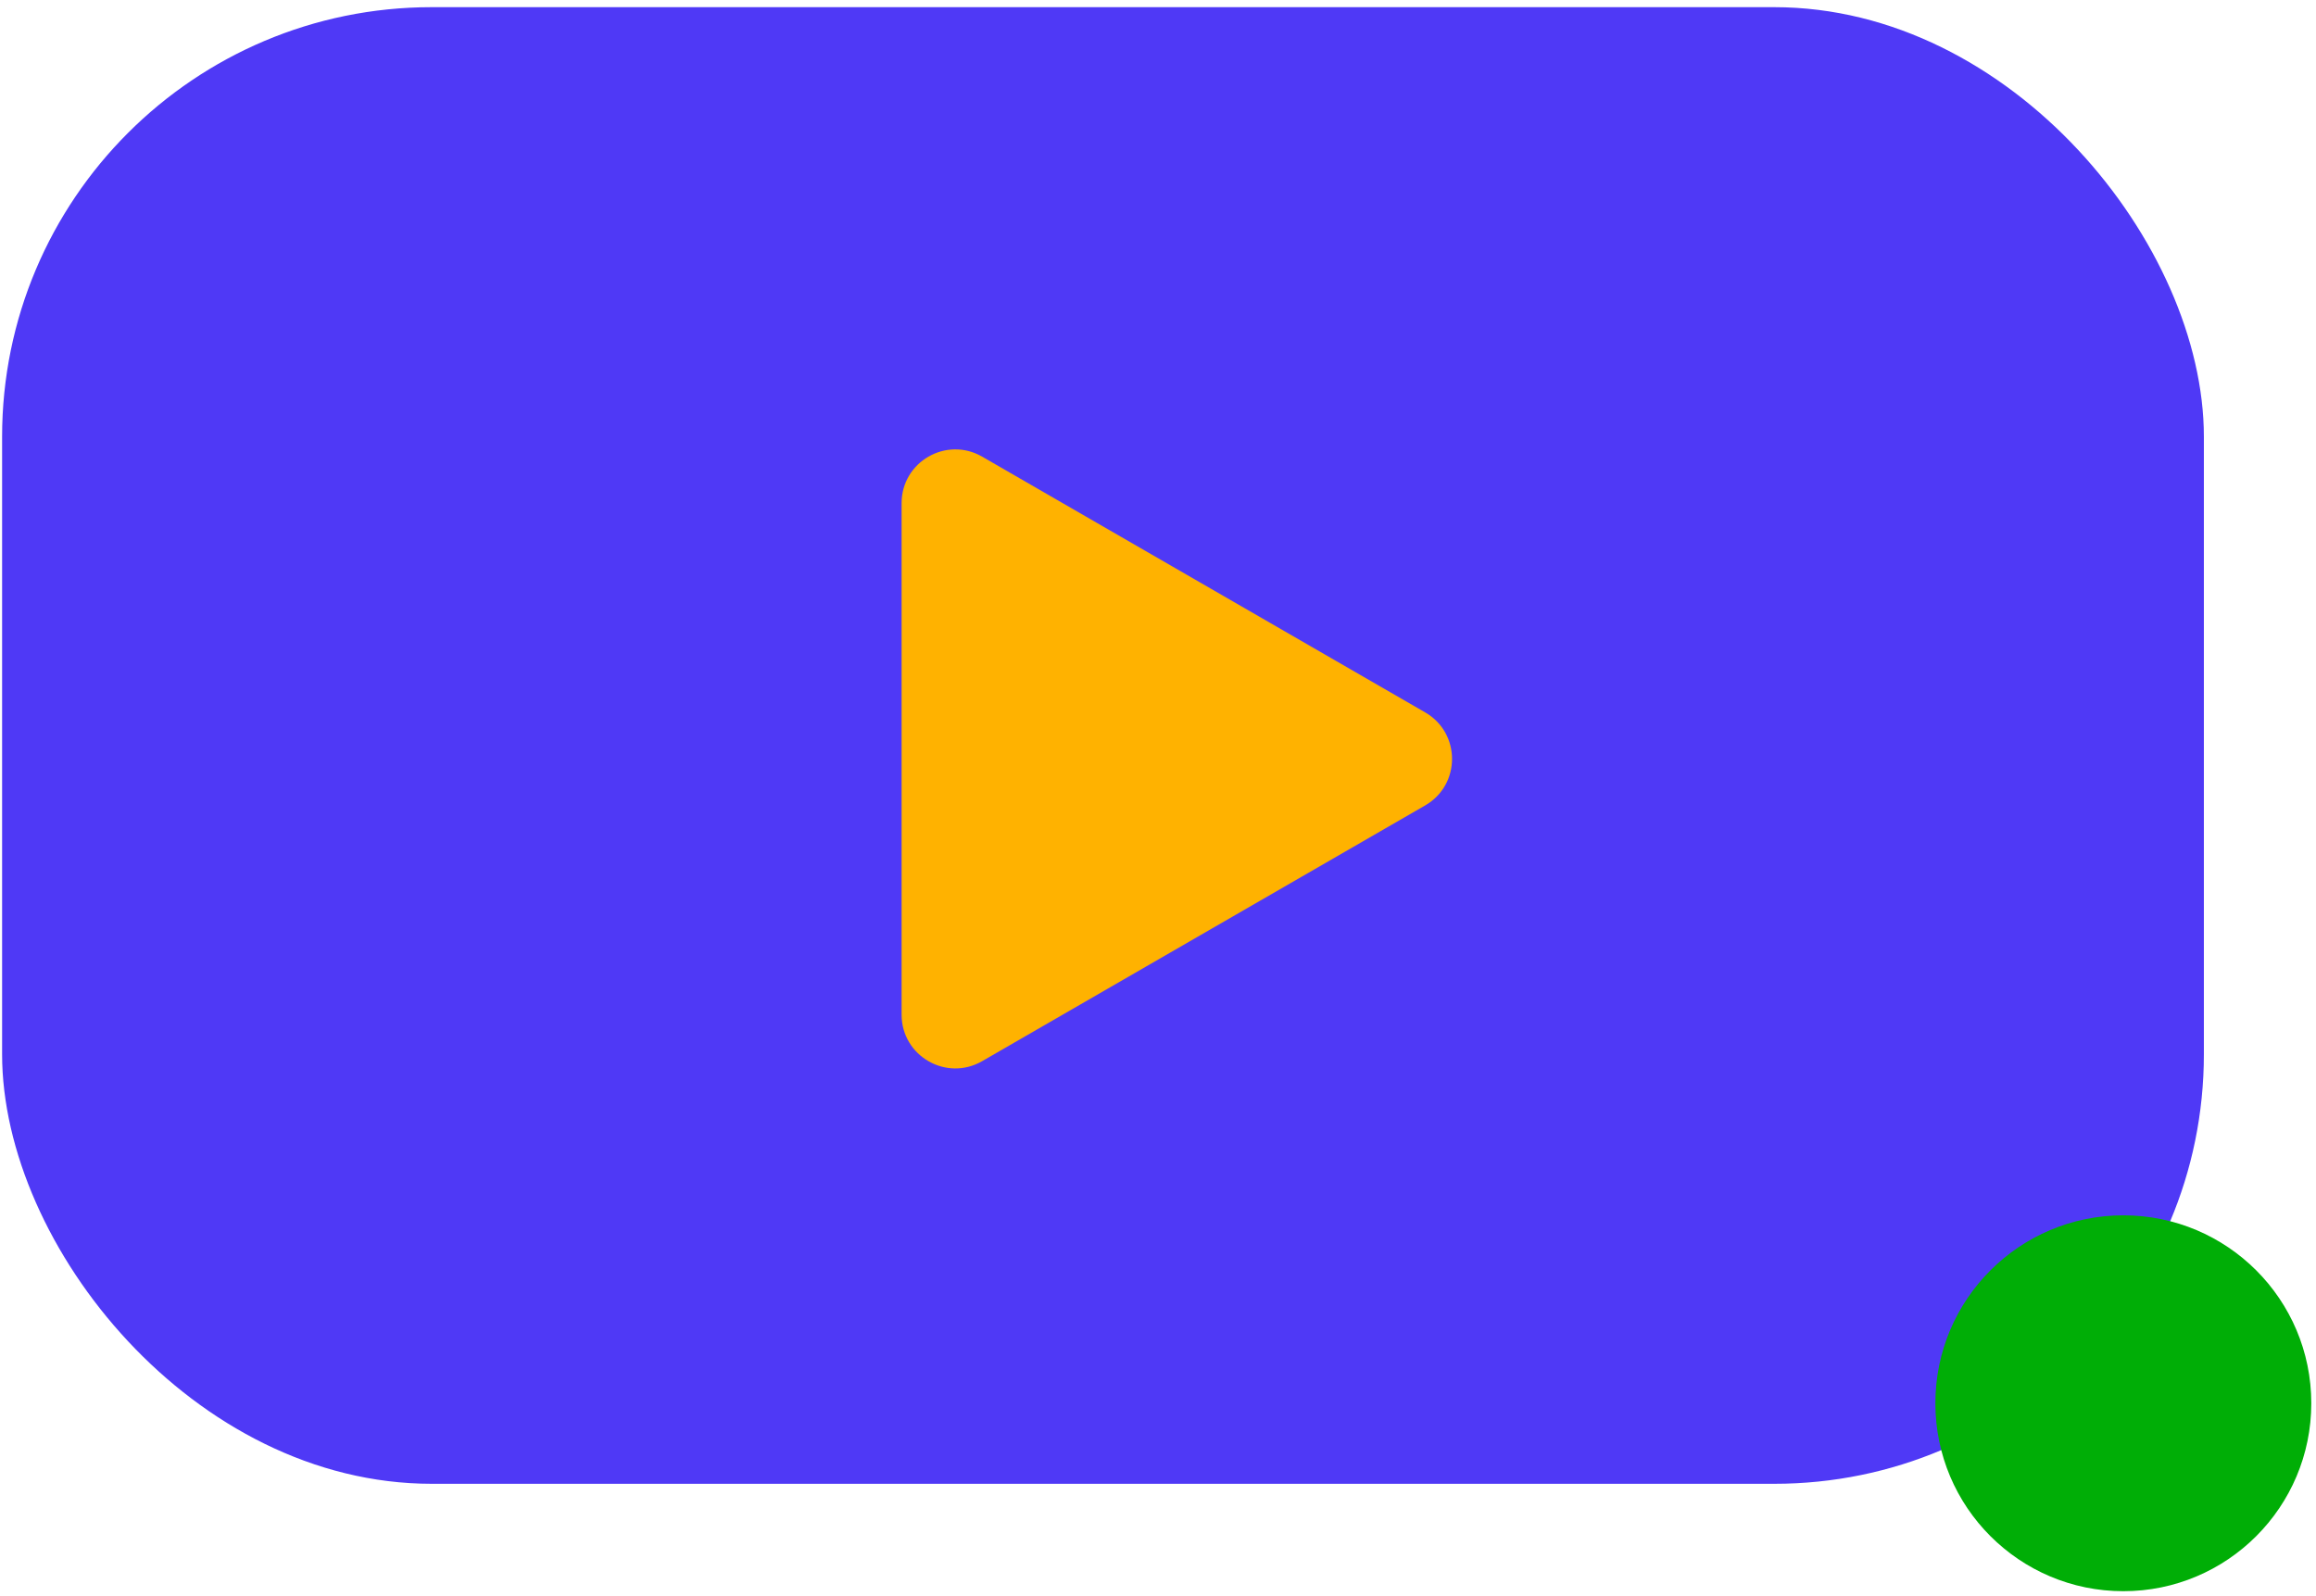 <svg width="267" height="184" viewBox="0 0 267 184" fill="none" xmlns="http://www.w3.org/2000/svg">
<rect x="0.242" y="0.827" width="253.832" height="170.253" rx="49.528" fill="#4F39F6"/>
<circle cx="244.788" cy="161.794" r="21.669" fill="#00AE06"/>
<path d="M164.303 82.139C168.431 84.522 168.431 90.48 164.303 92.863L113.227 122.351C109.1 124.734 103.941 121.756 103.941 116.99L103.941 58.012C103.941 53.246 109.1 50.268 113.227 52.651L164.303 82.139Z" fill="#FFB200"/>
</svg>
